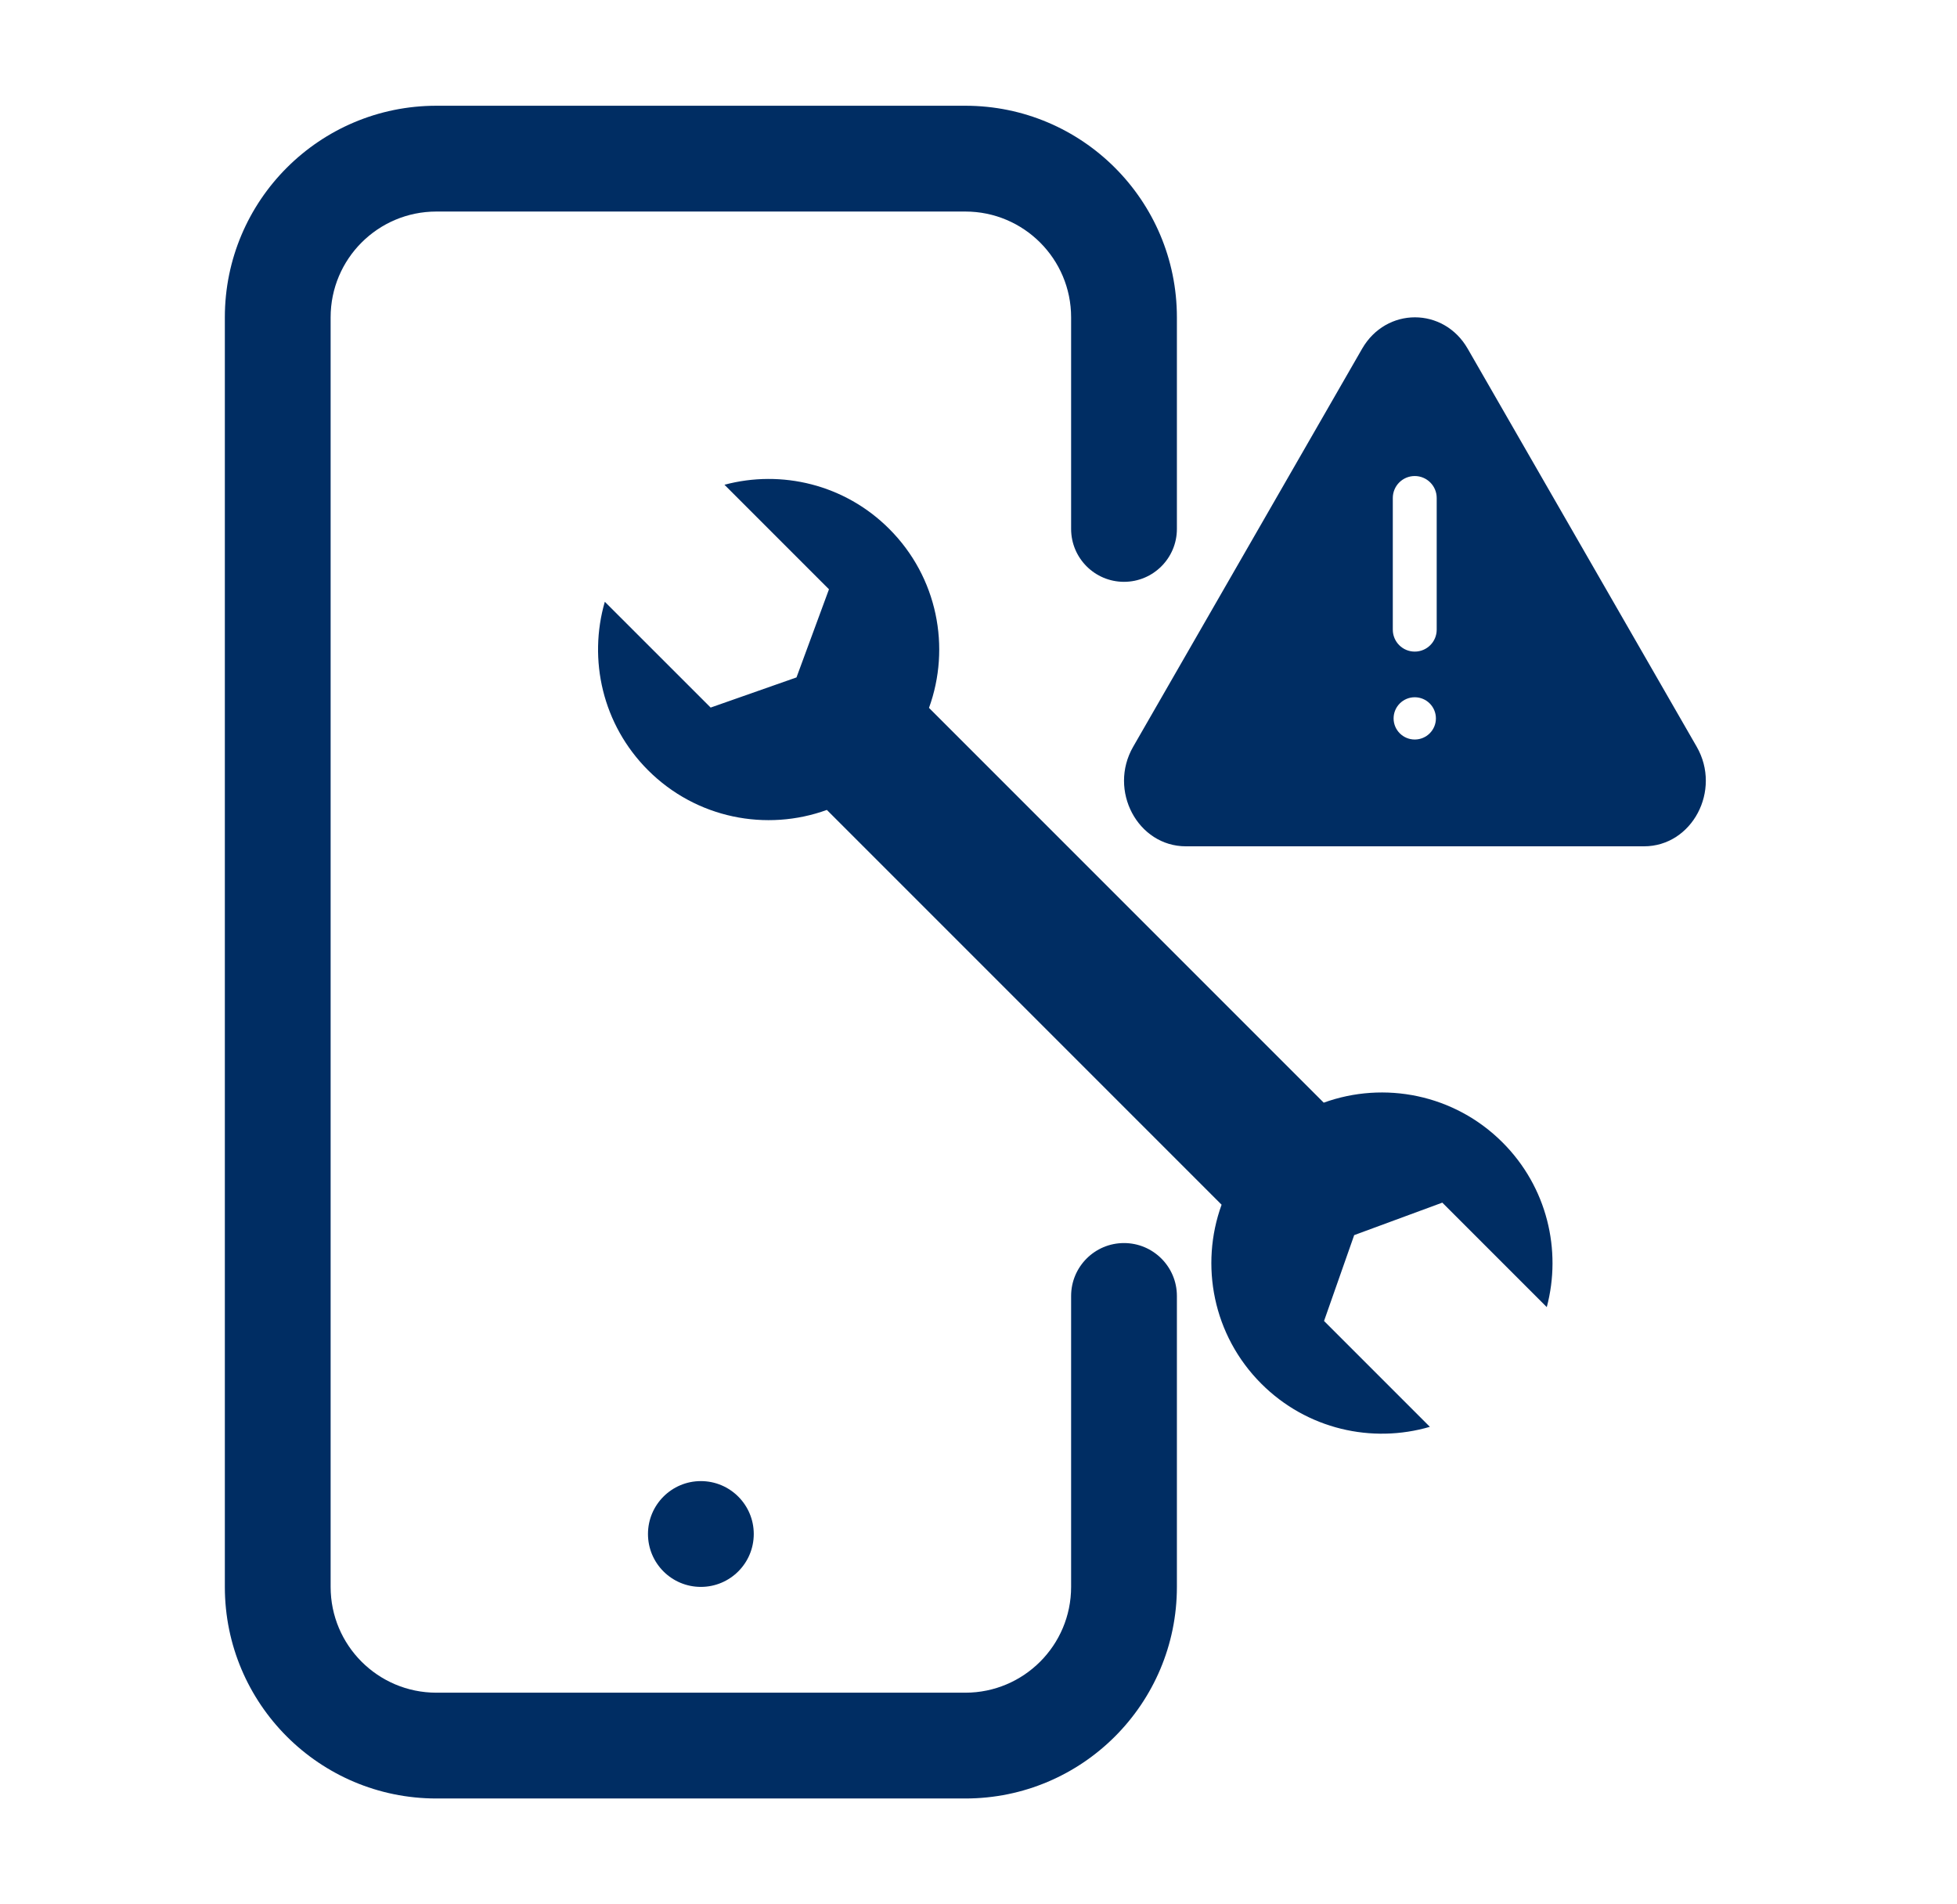 <svg width="37" height="36" viewBox="0 0 37 36" fill="none" xmlns="http://www.w3.org/2000/svg">
<path fill-rule="evenodd" clip-rule="evenodd" d="M4.251 5.999C4.251 3.79 6.042 1.999 8.251 1.999H18.251C20.46 1.999 22.251 3.79 22.251 5.999V9.999C22.251 10.551 21.803 10.999 21.251 10.999C20.699 10.999 20.251 10.551 20.251 9.999V5.999C20.251 4.894 19.355 3.999 18.251 3.999H8.251C7.146 3.999 6.251 4.894 6.251 5.999V29.999C6.251 31.104 7.146 31.999 8.251 31.999H18.251C19.355 31.999 20.251 31.104 20.251 29.999V24.499C20.251 23.947 20.699 23.499 21.251 23.499C21.803 23.499 22.251 23.947 22.251 24.499V29.999C22.251 32.208 20.46 33.999 18.251 33.999H8.251C6.042 33.999 4.251 32.208 4.251 29.999V5.999ZM27.749 6.592C27.294 5.801 26.209 5.801 25.753 6.592L21.424 14.117C20.949 14.942 21.51 15.999 22.422 15.999H31.081C31.993 15.999 32.553 14.942 32.079 14.117L27.749 6.592ZM26.748 8.999C26.519 8.999 26.333 9.185 26.333 9.414V11.903C26.333 12.133 26.519 12.318 26.748 12.318C26.977 12.318 27.163 12.133 27.163 11.903V9.414C27.163 9.185 26.977 8.999 26.748 8.999ZM27.148 13.581C27.148 13.801 26.969 13.98 26.748 13.98C26.527 13.98 26.348 13.801 26.348 13.581C26.348 13.36 26.527 13.181 26.748 13.181C26.969 13.181 27.148 13.36 27.148 13.581ZM13.251 29.999C13.803 29.999 14.251 29.552 14.251 28.999C14.251 28.447 13.803 27.999 13.251 27.999C12.699 27.999 12.251 28.447 12.251 28.999C12.251 29.552 12.699 29.999 13.251 29.999ZM27.269 22.735L29.244 24.71C29.53 23.634 29.251 22.44 28.408 21.597C27.494 20.683 26.167 20.432 25.027 20.845L17.564 13.382C17.978 12.242 17.728 10.914 16.813 9.999C15.969 9.154 14.773 8.876 13.697 9.164L15.673 11.14L15.059 12.806L13.436 13.376L11.435 11.376C11.118 12.469 11.39 13.698 12.252 14.56C13.166 15.474 14.493 15.725 15.633 15.311L23.096 22.774C22.682 23.915 22.932 25.243 23.847 26.158C24.71 27.021 25.94 27.293 27.034 26.973L25.033 24.972L25.603 23.349L27.269 22.735Z" fill="#002D63"/>
</svg>
